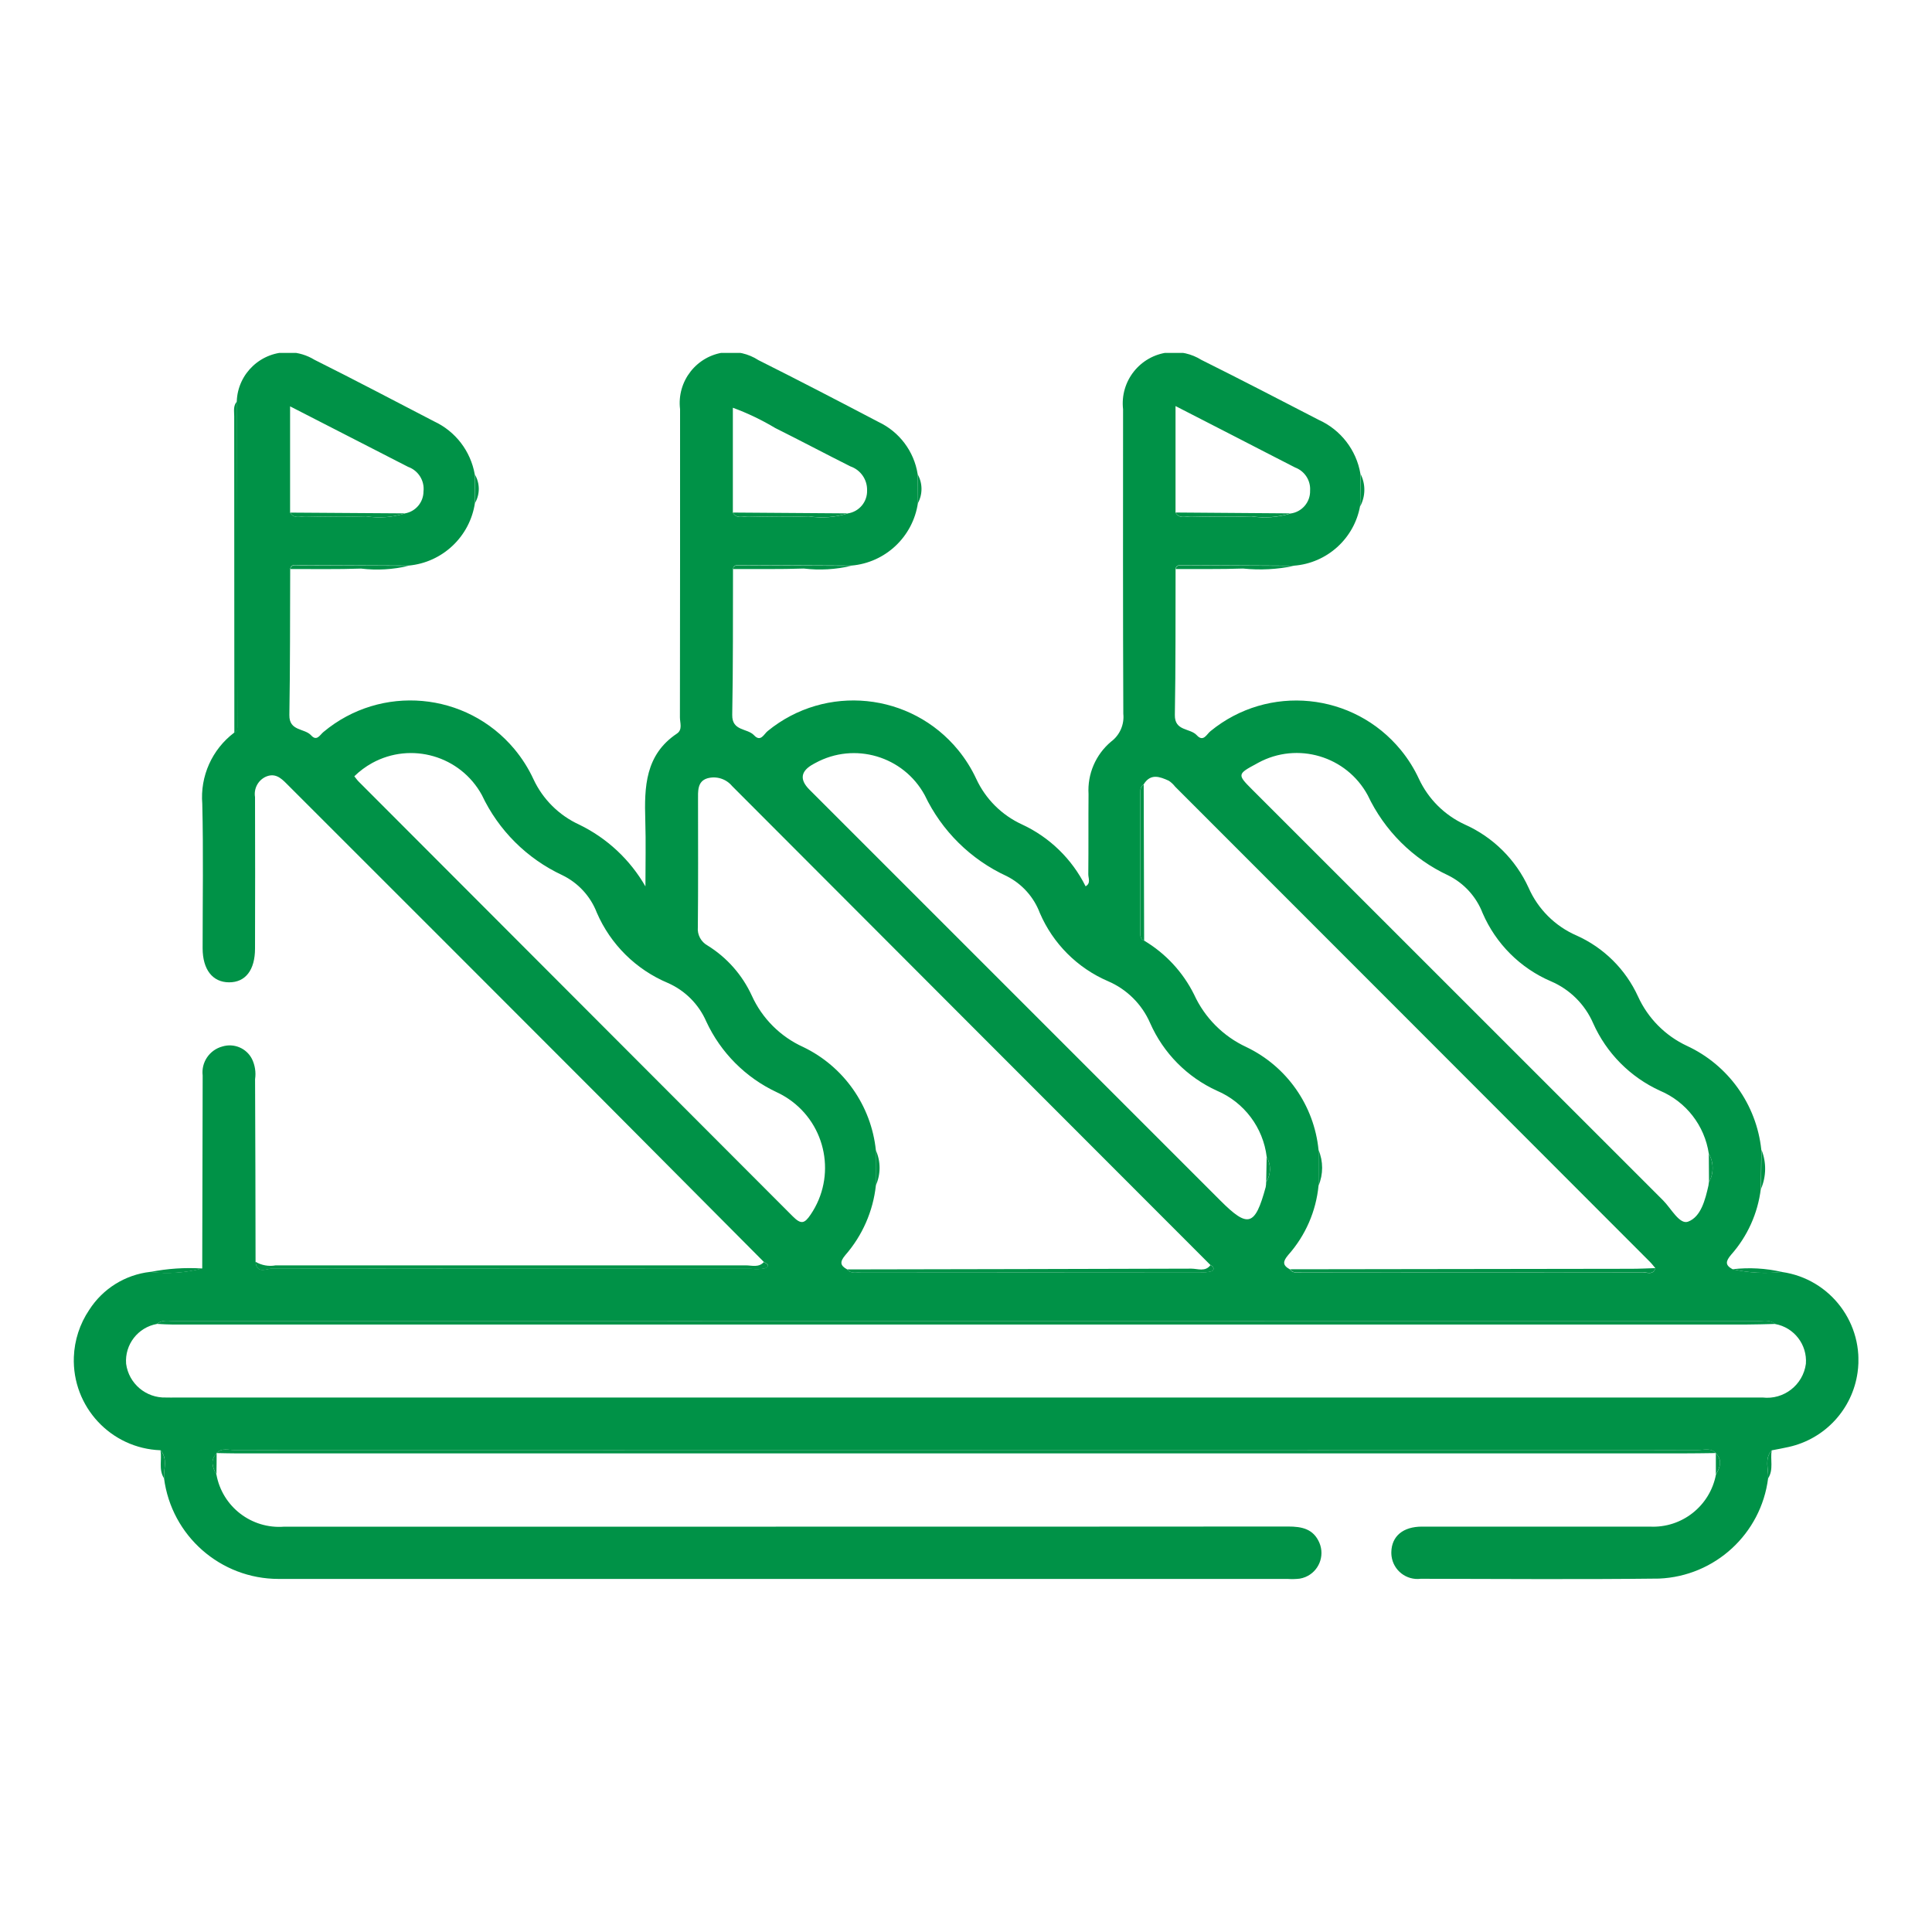 <?xml version="1.0" encoding="UTF-8"?>
<svg id="Capa_1" data-name="Capa 1" xmlns="http://www.w3.org/2000/svg" xmlns:xlink="http://www.w3.org/1999/xlink" viewBox="0 0 400 400">
  <defs>
    <style>
      .cls-1 {
        fill: none;
      }

      .cls-2 {
        clip-path: url(#clippath);
      }

      .cls-3 {
        fill: #009247;
      }
    </style>
    <clipPath id="clippath">
      <rect class="cls-1" x="15.23" y="73.07" width="369.53" height="253.87"/>
    </clipPath>
  </defs>
  <g id="Grupo_40" data-name="Grupo 40">
    <g class="cls-2">
      <g id="Grupo_38" data-name="Grupo 38">
        <path id="Trazado_29" data-name="Trazado 29" class="cls-3" d="m368.92,263.35c10.07,1.42,17.09,10.74,15.67,20.81-1.07,7.61-6.76,13.76-14.27,15.42-1.17.27-2.35.47-3.52.7-1.54,1.77-.63,3.83-.73,5.78-1.46,11.5-11,20.28-22.58,20.77-16.45.19-32.89.07-49.34.04-2.97.37-5.68-1.73-6.05-4.71-.03-.27-.05-.55-.04-.83.07-3.27,2.41-5.26,6.34-5.26h47.18c6.62.34,12.46-4.27,13.69-10.78.85-1.47,1.38-2.94,0-4.41l-.04-.03c-1.09-1.16-2.49-.62-3.75-.62-100.97-.03-201.94-.03-302.91,0-1.25,0-2.66-.54-3.75.63l.03.06c-1.43,1.45-.81,2.91-.04,4.38,1.22,6.67,7.29,11.32,14.05,10.78h101.75c35.36,0,70.72,0,106.08-.03,2.86,0,5.25.48,6.49,3.4,1.14,2.76-.16,5.92-2.92,7.06-.37.15-.75.26-1.15.33-.84.1-1.68.12-2.52.06H57.66c-12.02-.01-22.16-8.93-23.7-20.85-.09-1.95.82-4.02-.72-5.79-10.29-.37-18.32-9.01-17.95-19.3.13-3.49,1.23-6.87,3.18-9.76,2.81-4.39,7.44-7.28,12.62-7.87,3.61.45,7.27.2,10.78-.72.03-13.31.06-26.62.09-39.94-.33-2.74,1.42-5.3,4.09-6.01,2.4-.73,4.98.36,6.12,2.59.63,1.3.85,2.75.64,4.18.05,12.59.09,25.19.1,37.78.24,2.69,2.34,1.4,3.49,1.4,33.04.08,66.09.1,99.13.06.95.13,1.92.1,2.86-.1,1.28-.49.31-.96-.26-1.32-11.35-11.41-22.7-22.82-34.05-34.23-20.89-20.92-41.79-41.83-62.7-62.72-.68-.68-1.37-1.35-2.04-2.04-1.22-1.24-2.47-2.31-4.41-1.4-1.55.77-2.41,2.46-2.13,4.16.03,10.45.03,20.9,0,31.35,0,4.48-1.99,7.03-5.39,7.01-3.4-.02-5.45-2.64-5.46-7.05,0-9.97.17-19.94-.07-29.91-.47-5.71,2.02-11.26,6.59-14.72.72-.27.67-.89.67-1.48-.04-22.38-.08-44.76-.12-67.14.22-5.83,5.13-10.37,10.96-10.15,1.81.07,3.58.61,5.13,1.56,8.32,4.15,16.54,8.49,24.8,12.77,4.41,2.06,7.53,6.15,8.38,10.94.01,1.96.03,3.92.05,5.87-1.02,7-6.71,12.39-13.75,13.03-7.6-.04-15.21-.07-22.81-.1-.64,0-1.48-.26-1.7.76-.04,10.09,0,20.18-.17,30.27-.06,3.4,3.14,2.7,4.52,4.23,1.18,1.3,1.83-.15,2.55-.72,11.89-9.93,29.59-8.34,39.52,3.55,1.58,1.9,2.91,3.99,3.95,6.24,1.94,4.16,5.3,7.49,9.47,9.4,5.75,2.79,10.53,7.25,13.71,12.79,0-4.57.11-9.14-.03-13.7-.21-6.88-.03-13.54,6.55-17.94,1.21-.81.62-2.23.62-3.36.03-21.28.04-42.55.03-63.8-.7-5.8,3.43-11.07,9.22-11.77,2.46-.3,4.94.27,7.02,1.62,8.33,4.17,16.6,8.47,24.86,12.8,4.31,2.04,7.34,6.07,8.09,10.78.02,1.99.04,3.97.06,5.96-1.02,7.01-6.73,12.39-13.78,12.99-7.72-.04-15.45-.08-23.17-.11-.57,0-1.21-.04-1.34.77-.03,10.08.03,20.17-.16,30.25-.06,3.4,3.12,2.72,4.52,4.22s2.06-.3,2.84-.89c11.99-9.79,29.65-8.01,39.45,3.99,1.48,1.82,2.73,3.81,3.72,5.94,1.93,4.16,5.27,7.49,9.44,9.41,5.73,2.65,10.38,7.17,13.19,12.82,1.14-.64.54-1.7.56-2.52.06-5.53,0-11.07.05-16.57-.25-4.15,1.47-8.17,4.65-10.85,1.81-1.34,2.78-3.54,2.55-5.78-.09-21.01-.06-42.02-.05-63.04-.67-5.84,3.52-11.11,9.36-11.78,2.4-.27,4.83.28,6.87,1.56,8.12,4.04,16.17,8.22,24.26,12.4,4.56,2.05,7.81,6.24,8.65,11.17-.03,2.23-.05,4.46-.07,6.69-1.23,6.74-6.85,11.81-13.69,12.34-7.72-.04-15.45-.08-23.17-.12-.57,0-1.21-.04-1.34.77-.03,10.09.03,20.17-.15,30.25-.06,3.4,3.15,2.68,4.54,4.2s2.07-.27,2.85-.85c11.97-9.8,29.61-8.04,39.41,3.93,1.49,1.82,2.75,3.83,3.74,5.97,1.94,4.15,5.28,7.48,9.44,9.41,5.87,2.61,10.59,7.27,13.26,13.12,1.94,4.42,5.47,7.94,9.89,9.87,5.66,2.52,10.2,7.02,12.77,12.65,2.05,4.5,5.64,8.12,10.11,10.21,8.56,3.96,14.41,12.13,15.41,21.51l-.1,8.09c-.62,5.07-2.77,9.84-6.16,13.66-1.12,1.33-1.28,2.13.29,2.98,3.35.76,6.8.96,10.21.57M83.85,106.29c2.21-.38,3.82-2.3,3.83-4.54.25-2.23-1.07-4.33-3.18-5.09-1.7-.85-3.4-1.75-5.11-2.62l-19.33-9.91v22c.8,1.37,2.13.75,3.22.77,4.17.08,8.35.14,12.51,0,2.7.42,5.45.22,8.06-.6m91.66,0c2.36-.34,4.09-2.4,4.01-4.79.05-2.22-1.34-4.22-3.45-4.95-5.2-2.61-10.35-5.34-15.56-7.94-2.79-1.67-5.72-3.08-8.78-4.2v21.71c.78,1.4,2.13.76,3.21.78,4.17.08,8.35.15,12.51,0,2.7.42,5.45.22,8.06-.6m67.88-.18c.78,1.4,2.13.76,3.21.78,4.17.08,8.35.15,12.51,0,2.7.42,5.45.22,8.06-.59,2.37-.3,4.14-2.35,4.07-4.74.14-2.11-1.12-4.05-3.1-4.79-4.35-2.21-8.69-4.48-13.03-6.7l-11.73-6.02v22.06Zm18.77,138.59c1-1.57,1.04-3.57.1-5.18-.73-6.08-4.66-11.31-10.29-13.71-6.18-2.81-11.11-7.8-13.85-14.02-1.7-3.9-4.82-7-8.73-8.67-6.34-2.73-11.39-7.79-14.11-14.13-1.25-3.3-3.69-6.02-6.84-7.61-7.45-3.43-13.46-9.36-16.98-16.76-4.41-8.1-14.54-11.09-22.63-6.68-.12.07-.24.13-.37.2q-4.03,2.16-.89,5.31l85.12,85.12c5.72,5.72,7.15,5.29,9.36-2.82.06-.35.1-.71.09-1.07m91.69.03c1.02-1.83,1-4.06-.04-5.88-.87-5.81-4.7-10.75-10.11-13.03-6.16-2.82-11.09-7.79-13.84-13.98-1.7-3.9-4.82-7-8.73-8.67-6.35-2.72-11.41-7.78-14.15-14.12-1.31-3.4-3.85-6.19-7.12-7.81-7.33-3.41-13.22-9.29-16.67-16.6-4.4-8.11-14.55-11.12-22.66-6.72-.12.06-.24.13-.36.2-3.98,2.13-4,2.25-.94,5.31,28.37,28.37,56.75,56.74,85.12,85.1,1.66,1.66,3.4,5.06,5.17,4.4,2.67-1,3.55-4.53,4.22-7.49.04-.24.07-.48.09-.72m-116.94-49.98c4.45,2.65,8.04,6.52,10.35,11.16,2.19,4.79,6.02,8.65,10.8,10.87,8.38,4,14.05,12.08,14.97,21.31,0,2.46,0,4.92,0,7.38-.52,5.33-2.71,10.35-6.27,14.36-1.15,1.36-1.21,2.13.32,2.98.7.98,1.75.61,2.66.61,23.45.02,46.9.02,70.35,0,.9,0,2.19.69,2.69-.83-.38-.45-.74-.93-1.15-1.34-32.76-32.81-65.53-65.6-98.3-98.38-.37-.48-.81-.89-1.31-1.22-1.87-.85-3.78-1.57-5.2.76-.72.46-.69,1.2-.69,1.91v28.63c0,.7-.08,1.46.78,1.8m-61.49,68.07c.85,1.02,2.01.58,3.03.58,23.32.03,46.64.03,69.96,0,.83.09,1.68.02,2.49-.2.61-.26.5-.98-.25-1.28-33.03-33.05-66.04-66.1-99.04-99.17-1.24-1.49-3.24-2.12-5.11-1.6-2.13.63-1.94,2.73-1.94,4.55,0,8.77.05,17.53-.04,26.29-.14,1.54.65,3.02,2,3.77,4.01,2.48,7.2,6.09,9.17,10.38,2.14,4.72,5.92,8.5,10.64,10.64,8.39,4.03,14.09,12.13,15.05,21.39v7.28c-.58,5.33-2.79,10.36-6.31,14.4-1.17,1.39-1.14,2.15.37,2.98m192.1,11.29c-1.15-.98-2.55-.57-3.83-.57-109.12-.02-218.25-.02-327.37,0-1.28,0-2.66-.43-3.81.57-3.93.7-6.69,4.26-6.38,8.24.54,4.1,4.11,7.12,8.24,6.99.72.03,1.44,0,2.16,0h328.41c4.39.51,8.38-2.59,8.97-6.98.3-3.98-2.45-7.54-6.38-8.24M73.37,160.74c.3.37.57.76.9,1.09,29.97,30,59.93,60.01,89.88,90.02,1.7,1.7,2.42,1.49,3.68-.38,5.35-7.87,3.32-18.58-4.55-23.94-.77-.52-1.58-.99-2.43-1.38-6.45-3.01-11.64-8.21-14.63-14.67-1.55-3.56-4.39-6.41-7.95-7.97-6.59-2.77-11.86-7.98-14.7-14.54-1.31-3.41-3.87-6.19-7.16-7.78-7.32-3.42-13.21-9.29-16.65-16.6-4.45-8.1-14.62-11.06-22.72-6.61-1.34.74-2.58,1.66-3.67,2.73"/>
        <path id="Trazado_30" data-name="Trazado 30" class="cls-3" d="m44.82,300.85c1.09-1.16,2.49-.63,3.74-.63,100.97-.03,201.94-.03,302.91,0,1.25,0,2.66-.54,3.75.62-2.4.03-4.81.07-7.21.07H49.14c-1.44,0-2.88-.05-4.32-.07"/>
        <path id="Trazado_31" data-name="Trazado 31" class="cls-3" d="m158.14,261.28c.57.36,1.52.85.26,1.32-.94.2-1.91.23-2.86.1-33.04,0-66.09-.02-99.14-.06-1.15,0-3.26,1.28-3.49-1.4,1.25.74,2.73,1,4.16.74h97.33c1.26,0,2.67.51,3.74-.68"/>
        <path id="Trazado_32" data-name="Trazado 32" class="cls-3" d="m49.07,83.11c.04,22.38.08,44.76.12,67.14,0,.59.04,1.21-.67,1.48-.02-21.85-.03-43.7-.03-65.54,0-1.05-.26-2.18.59-3.09"/>
        <path id="Trazado_33" data-name="Trazado 33" class="cls-3" d="m60.1,117.81c.22-1.02,1.06-.76,1.7-.76,7.6.02,15.21.05,22.81.1-3.23.77-6.57.96-9.86.57-4.88.17-9.77.08-14.65.09"/>
        <path id="Trazado_34" data-name="Trazado 34" class="cls-3" d="m151.76,117.81c.13-.81.76-.77,1.34-.77,7.72.03,15.45.07,23.17.11-3.23.76-6.56.95-9.86.56-4.88.17-9.77.08-14.65.1"/>
        <path id="Trazado_35" data-name="Trazado 35" class="cls-3" d="m243.42,117.81c.13-.81.77-.77,1.34-.77,7.72.04,15.45.08,23.17.12-3.48.73-7.04.91-10.58.55-4.64.16-9.29.08-13.93.1"/>
        <path id="Trazado_36" data-name="Trazado 36" class="cls-3" d="m41.88,262.63c-3.52.92-7.18,1.17-10.78.72,3.55-.71,7.17-.95,10.78-.72"/>
        <path id="Trazado_37" data-name="Trazado 37" class="cls-3" d="m368.94,263.35c-3.41.38-6.87.19-10.21-.57,3.41-.4,6.87-.2,10.21.57"/>
        <path id="Trazado_38" data-name="Trazado 38" class="cls-3" d="m364.6,246.14c.03-2.69.07-5.39.1-8.09,1.04,2.6,1,5.51-.1,8.09"/>
        <path id="Trazado_39" data-name="Trazado 39" class="cls-3" d="m281.62,104.82c.03-2.23.05-4.46.07-6.69,1.07,2.11,1.04,4.6-.07,6.69"/>
        <path id="Trazado_40" data-name="Trazado 40" class="cls-3" d="m190.05,104.16c-.02-1.99-.04-3.97-.06-5.96,1.04,1.84,1.06,4.09.06,5.96"/>
        <path id="Trazado_41" data-name="Trazado 41" class="cls-3" d="m33.23,300.27c1.54,1.77.63,3.83.72,5.79-1.15-1.82-.39-3.87-.72-5.79"/>
        <path id="Trazado_42" data-name="Trazado 42" class="cls-3" d="m366.08,306.05c.1-1.95-.81-4.02.73-5.78-.33,1.92.43,3.97-.73,5.78"/>
        <path id="Trazado_43" data-name="Trazado 43" class="cls-3" d="m98.36,104.11c-.01-1.96-.03-3.92-.05-5.87,1.07,1.81,1.09,4.05.05,5.87"/>
        <path id="Trazado_44" data-name="Trazado 44" class="cls-3" d="m44.81,305.28c-.77-1.46-1.39-2.93.04-4.38,0,1.46-.01,2.92-.04,4.38"/>
        <path id="Trazado_45" data-name="Trazado 45" class="cls-3" d="m355.25,300.87c1.4,1.46.87,2.94,0,4.41v-4.41"/>
        <path id="Trazado_46" data-name="Trazado 46" class="cls-3" d="m367.51,274.11c-2.04.04-4.08.12-6.12.12H35.75c-1.08,0-2.15-.08-3.23-.13,1.14-.98,2.53-.57,3.81-.57,109.12-.02,218.25-.02,327.37,0,1.28,0,2.66-.4,3.83.57"/>
        <path id="Trazado_47" data-name="Trazado 47" class="cls-3" d="m175.4,262.82c23.75-.04,47.51-.09,71.26-.16,1.32,0,2.88.72,3.96-.74.75.32.85,1.03.25,1.28-.81.23-1.65.3-2.49.2h-69.96c-1.02,0-2.18.43-3.03-.58"/>
        <path id="Trazado_48" data-name="Trazado 48" class="cls-3" d="m267.06,262.79c23.55-.03,47.1-.07,70.65-.1,1.68,0,3.36-.09,5.04-.14-.5,1.52-1.8.83-2.69.83-23.45.05-46.9.05-70.35,0-.9,0-1.95.37-2.66-.61"/>
        <path id="Trazado_49" data-name="Trazado 49" class="cls-3" d="m236.79,162.41c.03,10.78.06,21.56.09,32.35-.85-.34-.78-1.1-.78-1.8v-28.63c0-.71-.03-1.45.69-1.91"/>
        <path id="Trazado_50" data-name="Trazado 50" class="cls-3" d="m60.07,106.13l23.79.16c-2.61.82-5.36,1.02-8.06.6-4.17.15-8.34.09-12.51,0-1.09,0-2.43.61-3.22-.77"/>
        <path id="Trazado_51" data-name="Trazado 51" class="cls-3" d="m151.73,106.12l23.78.17c-2.6.82-5.36,1.02-8.06.6-4.17.16-8.34.09-12.51,0-1.08-.02-2.43.62-3.21-.78"/>
        <path id="Trazado_52" data-name="Trazado 52" class="cls-3" d="m243.39,106.11l23.78.18c-2.6.81-5.36,1.02-8.06.59-4.17.16-8.34.09-12.51,0-1.08,0-2.43.62-3.21-.78"/>
        <path id="Trazado_53" data-name="Trazado 53" class="cls-3" d="m272.99,238.09c.99,2.36.99,5.02,0,7.38,0-2.46,0-4.92,0-7.38"/>
        <path id="Trazado_54" data-name="Trazado 54" class="cls-3" d="m181.32,238.13c1.05,2.32,1.05,4.99,0,7.31v-7.31"/>
        <path id="Trazado_55" data-name="Trazado 55" class="cls-3" d="m353.83,244.74l-.04-5.88c1.04,1.82,1.05,4.05.04,5.88"/>
        <path id="Trazado_56" data-name="Trazado 56" class="cls-3" d="m262.15,244.71c.03-1.73.07-3.45.1-5.18.94,1.61.9,3.61-.1,5.18"/>
      </g>
    </g>
  </g>
</svg>